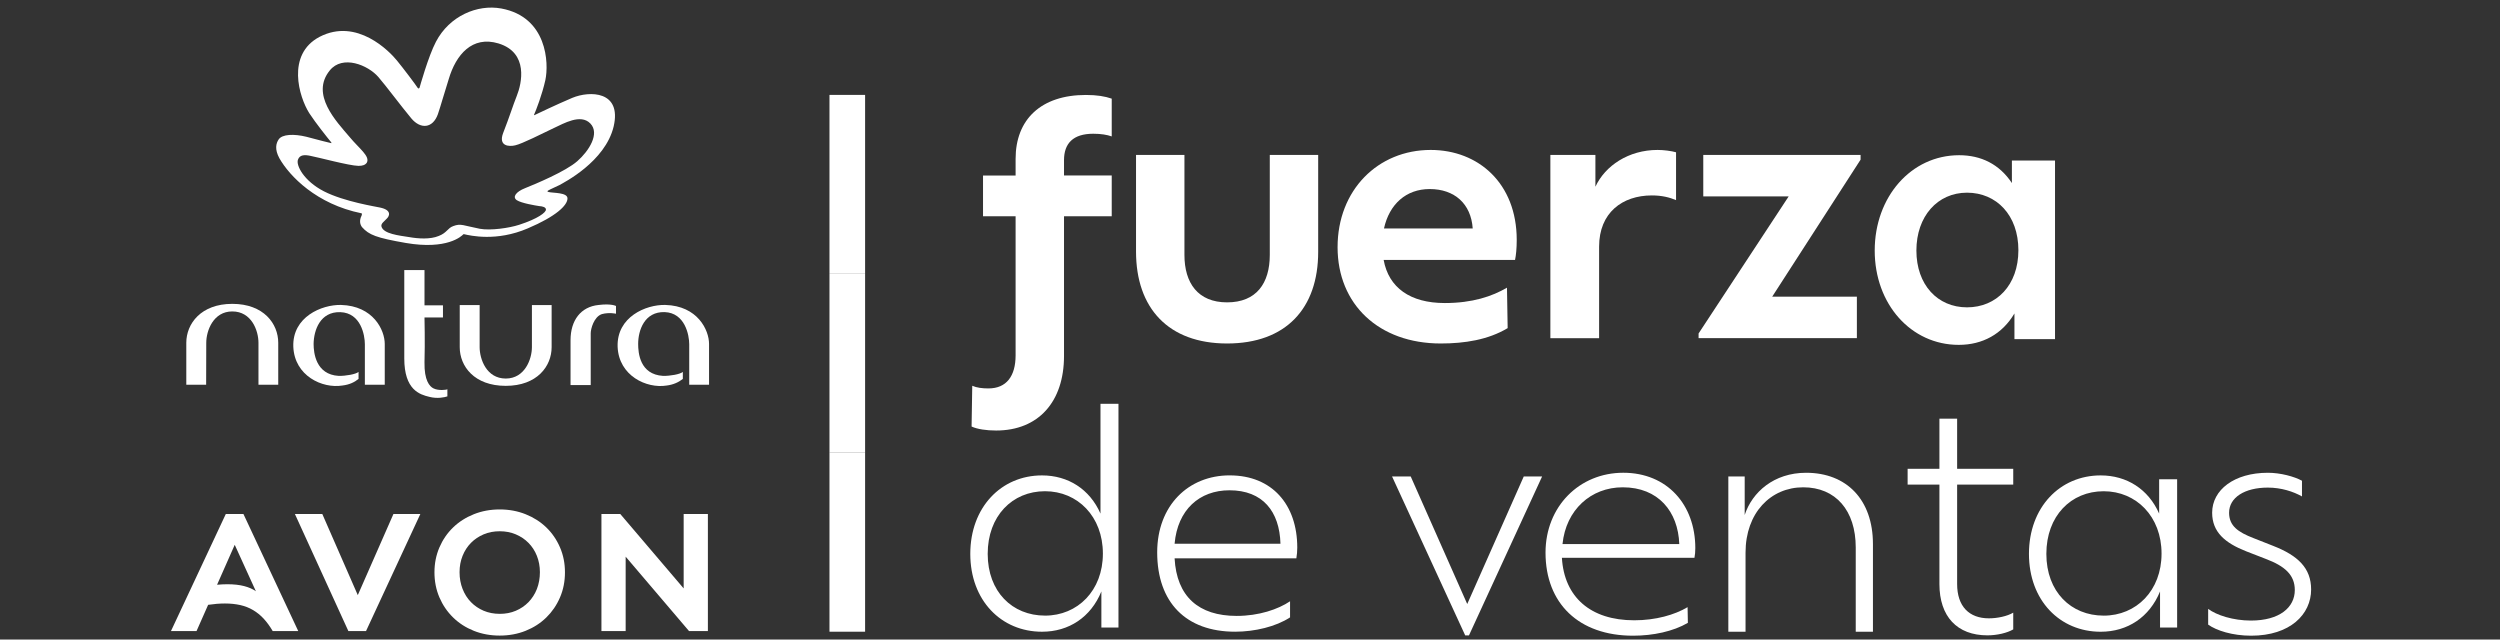 <svg width="129" height="33" viewBox="0 0 129 33" fill="none" xmlns="http://www.w3.org/2000/svg">
<rect x="0" y="0" width="129" height="33" fill="#333333" stroke="none"/>
<path d="M58.619 12.981V7.996H61.117V13.153C61.117 14.602 61.81 15.602 63.319 15.602C64.827 15.602 65.521 14.62 65.521 13.153V7.996H68.018V12.998C68.018 15.913 66.354 17.724 63.319 17.724C60.284 17.724 58.619 15.896 58.619 12.981Z" fill="white"/>
<path d="M78.177 13.412H71.396C71.656 14.844 72.766 15.637 74.552 15.637C75.974 15.637 76.997 15.292 77.76 14.844L77.795 16.931C76.788 17.535 75.574 17.724 74.343 17.724C71.152 17.724 69.019 15.707 69.019 12.756C69.019 9.806 71.101 7.737 73.823 7.737C76.285 7.737 78.263 9.462 78.263 12.377C78.263 12.808 78.228 13.17 78.176 13.412H78.177ZM71.413 11.79H75.992C75.905 10.514 75.055 9.755 73.772 9.755C72.558 9.755 71.691 10.531 71.413 11.79Z" fill="white"/>
<path d="M86.484 7.859V10.326C86.154 10.187 85.756 10.084 85.236 10.084C83.709 10.084 82.514 10.98 82.514 12.723V17.45H79.999V7.996H82.323V9.635C82.826 8.547 84.04 7.737 85.532 7.737C85.861 7.737 86.242 7.79 86.486 7.858L86.484 7.859Z" fill="white"/>
<path d="M96.006 8.238L91.445 15.309H95.815V17.448H87.647V17.207L92.295 10.135H87.889V7.996H96.006V8.238Z" fill="white"/>
<path d="M79.573 24.586L75.798 32.788H75.605L71.83 24.586H72.793L75.709 31.168L78.626 24.586H79.573Z" fill="white"/>
<path d="M87.435 28.782H80.594C80.713 30.814 82.074 32.007 84.325 32.007C85.436 32.007 86.412 31.727 87.079 31.329L87.094 32.139C86.339 32.581 85.302 32.802 84.266 32.802C81.467 32.802 79.749 31.138 79.749 28.517C79.749 26.132 81.497 24.394 83.761 24.394C86.025 24.394 87.478 26.043 87.478 28.282C87.478 28.474 87.463 28.635 87.434 28.782H87.435ZM80.625 28.075H86.651C86.591 26.396 85.57 25.145 83.734 25.145C82.09 25.145 80.803 26.309 80.625 28.075Z" fill="white"/>
<path d="M96.644 28.075V32.596H95.756V28.252C95.756 26.338 94.719 25.145 93.046 25.145C91.373 25.145 90.07 26.456 90.07 28.517V32.596H89.182V24.585H90.026V26.574C90.41 25.395 91.536 24.395 93.194 24.395C95.281 24.395 96.644 25.779 96.644 28.076V28.075Z" fill="white"/>
<path d="M113.941 32.228V31.418C114.371 31.742 115.229 32.021 116.147 32.021C117.627 32.021 118.412 31.343 118.412 30.446C118.412 29.666 117.894 29.209 116.917 28.841L115.895 28.444C114.814 28.017 114.147 27.458 114.147 26.456C114.147 25.278 115.287 24.395 117.02 24.395C117.671 24.395 118.382 24.586 118.782 24.806V25.616C118.338 25.366 117.716 25.16 117.02 25.16C115.821 25.16 115.021 25.675 115.021 26.456C115.021 27.134 115.48 27.457 116.279 27.766L117.285 28.163C118.573 28.664 119.254 29.313 119.254 30.417C119.254 31.698 118.173 32.802 116.159 32.802C115.196 32.802 114.367 32.537 113.938 32.228H113.941Z" fill="white"/>
<path d="M44.639 23.363H42.801V32.596H44.639V23.363Z" fill="white"/>
<path d="M44.639 14.131H42.801V23.363H44.639V14.131Z" fill="white"/>
<path d="M44.639 4.897H42.801V14.13H44.639V4.897Z" fill="white"/>
<path d="M56.785 26.501C56.228 25.239 55.113 24.531 53.767 24.531C51.661 24.531 50.067 26.178 50.067 28.579C50.067 30.98 51.661 32.597 53.767 32.597C55.16 32.597 56.29 31.843 56.831 30.519V32.381H57.713V20.836H56.785V26.501ZM53.922 31.765C52.235 31.765 50.965 30.534 50.965 28.579C50.965 26.625 52.234 25.347 53.922 25.347C55.61 25.347 56.909 26.655 56.909 28.565C56.909 30.474 55.608 31.766 53.922 31.766V31.765Z" fill="white"/>
<path d="M63.457 24.529C61.305 24.529 59.711 26.1 59.711 28.501C59.711 31.087 61.197 32.596 63.735 32.596C64.742 32.596 65.841 32.334 66.567 31.857V31.026C65.948 31.442 64.958 31.781 63.812 31.781C61.846 31.781 60.716 30.78 60.609 28.81H66.892C66.923 28.625 66.939 28.44 66.939 28.256C66.939 26.039 65.638 24.53 63.456 24.53L63.457 24.529ZM60.609 28.055C60.764 26.3 61.893 25.299 63.441 25.299C65.159 25.299 66.025 26.392 66.072 28.055H60.607H60.609Z" fill="white"/>
<path d="M111.412 26.501C110.855 25.239 109.74 24.531 108.394 24.531C106.288 24.531 104.694 26.178 104.694 28.58C104.694 30.981 106.288 32.598 108.394 32.598C109.787 32.598 110.917 31.843 111.458 30.519V32.381H112.34V24.73H111.412V26.5V26.501ZM108.549 31.766C106.862 31.766 105.592 30.534 105.592 28.58C105.592 26.625 106.861 25.348 108.549 25.348C110.237 25.348 111.536 26.656 111.536 28.565C111.536 30.474 110.235 31.767 108.549 31.767V31.766Z" fill="white"/>
<path d="M103.814 8.285V9.446C103.166 8.469 102.22 8.009 101.091 8.009C98.608 8.009 96.735 10.165 96.735 12.929C96.735 15.694 98.606 17.795 101.072 17.795C102.295 17.795 103.315 17.242 103.945 16.174V17.5H106.039V8.285H103.815H103.814ZM101.498 15.859C99.979 15.859 98.886 14.698 98.886 12.928C98.886 11.158 99.979 9.942 101.498 9.942C103.018 9.942 104.149 11.104 104.149 12.91C104.149 14.716 103.018 15.859 101.498 15.859Z" fill="white"/>
<path d="M11.986 15.679C13.609 15.679 14.357 16.705 14.357 17.688V19.852H13.337V17.688C13.337 17.066 12.984 16.07 11.986 16.07C11.006 16.07 10.643 17.066 10.643 17.688C10.643 18.299 10.637 19.852 10.637 19.852H9.613V17.688C9.613 16.706 10.369 15.679 11.986 15.679Z" fill="white"/>
<path d="M26.097 19.91C24.468 19.91 23.722 18.894 23.722 17.913V15.742H24.749V17.913C24.749 18.526 25.099 19.533 26.097 19.533C27.084 19.533 27.447 18.526 27.447 17.913V15.742H28.464V17.913C28.464 18.894 27.718 19.91 26.097 19.91Z" fill="white"/>
<path d="M18.501 19.552C18.291 19.725 18.02 19.851 17.672 19.892C16.634 20.063 15.195 19.393 15.135 17.892C15.079 16.353 16.6 15.714 17.593 15.735C19.263 15.78 19.853 17.032 19.853 17.747V19.851H18.827V17.762C18.827 17.302 18.625 16.142 17.558 16.107C16.521 16.076 16.191 17.038 16.182 17.747C16.182 18.204 16.292 19.328 17.478 19.396C17.84 19.402 18.358 19.312 18.501 19.191V19.552Z" fill="white"/>
<path d="M23.085 20.453C22.95 20.498 22.577 20.589 22.149 20.476C21.66 20.357 20.861 20.125 20.861 18.496V13.937H21.904V15.754H22.857V16.38H21.904C21.904 16.38 21.935 17.673 21.904 18.699C21.887 19.62 22.161 19.944 22.373 20.043C22.625 20.168 23.038 20.12 23.085 20.085V20.453Z" fill="white"/>
<path d="M29.44 17.553C29.44 16.531 29.968 15.825 30.894 15.736C31.548 15.655 31.785 15.789 31.785 15.789V16.189C31.785 16.189 31.439 16.105 31.056 16.208C30.643 16.348 30.481 16.976 30.481 17.192C30.481 17.935 30.481 19.87 30.481 19.87H29.44V17.553Z" fill="white"/>
<path d="M35.234 19.553C35.018 19.723 34.744 19.851 34.402 19.893C33.368 20.063 31.928 19.393 31.869 17.892C31.818 16.353 33.331 15.711 34.327 15.735C36 15.78 36.587 17.032 36.587 17.748V19.851H35.564V17.762C35.564 17.302 35.353 16.142 34.294 16.104C33.258 16.076 32.929 17.038 32.929 17.748C32.929 18.204 33.01 19.323 34.214 19.396C34.582 19.402 35.095 19.312 35.234 19.191V19.553Z" fill="white"/>
<path d="M25.721 2.241C24.367 1.833 23.528 2.817 23.154 4.083C22.835 5.092 22.771 5.369 22.594 5.896C22.33 6.63 21.702 6.677 21.227 6.112C20.671 5.444 19.937 4.453 19.527 3.978C18.986 3.351 17.672 2.818 17.015 3.636C16.013 4.87 17.341 6.25 18.043 7.073C18.532 7.665 19.109 8.063 18.927 8.395C18.845 8.515 18.706 8.559 18.495 8.559C18.004 8.548 16.394 8.11 16.017 8.042C15.702 7.974 15.465 7.991 15.376 8.235C15.262 8.517 15.668 9.335 16.717 9.873C17.766 10.411 19.451 10.67 19.612 10.71C20.223 10.838 20.106 11.146 19.954 11.284C19.82 11.432 19.651 11.533 19.682 11.683C19.777 12.07 20.605 12.153 21.105 12.233C21.582 12.317 22.193 12.36 22.636 12.177C23.067 12.012 23.093 11.769 23.389 11.666C23.781 11.515 23.915 11.641 24.759 11.805C25.304 11.906 26.269 11.769 26.788 11.6C27.767 11.282 28.171 10.961 28.171 10.815C28.171 10.693 28.003 10.645 27.823 10.634C27.613 10.602 26.907 10.486 26.664 10.328C26.432 10.169 26.617 9.897 27.094 9.709C27.6 9.507 29.195 8.844 29.792 8.314C30.395 7.785 30.96 6.888 30.463 6.373C29.961 5.851 29.074 6.382 28.602 6.596C27.96 6.903 26.937 7.422 26.586 7.499C26.278 7.575 25.697 7.553 25.965 6.856C26.302 5.996 26.458 5.466 26.666 4.947C26.923 4.309 27.286 2.721 25.724 2.242M31.666 6.52C31.232 8.35 29.072 9.432 28.863 9.552C28.646 9.659 28.381 9.77 28.286 9.831C28.247 9.856 28.22 9.881 28.3 9.906C28.53 9.968 29.295 9.92 29.282 10.245C29.278 10.592 28.703 11.162 27.227 11.787C25.618 12.476 24.275 12.16 23.936 12.082L23.907 12.091C23.817 12.188 23.067 12.902 20.942 12.537C19.419 12.272 19.038 12.121 18.682 11.721C18.585 11.596 18.522 11.39 18.66 11.121C18.682 11.055 18.689 11.018 18.648 11.005C16.334 10.536 14.936 9.086 14.416 8.165C14.162 7.701 14.245 7.393 14.377 7.197C14.559 6.92 15.171 6.902 15.808 7.057C16.514 7.25 16.91 7.341 17.059 7.378C17.109 7.399 17.112 7.378 17.089 7.341C16.91 7.125 16.284 6.341 15.957 5.838C15.434 5.012 14.759 2.812 16.492 1.9C18.422 0.902 20.108 2.662 20.481 3.122C20.809 3.52 21.474 4.405 21.524 4.494C21.608 4.637 21.651 4.519 21.651 4.519C21.651 4.519 22.102 2.895 22.497 2.15C23.193 0.825 24.623 0.212 25.866 0.438C28.239 0.878 28.328 3.26 28.14 4.135C27.971 4.893 27.655 5.704 27.562 5.908C27.545 5.947 27.562 5.953 27.593 5.933C27.774 5.849 28.621 5.437 29.526 5.051C30.428 4.674 32.089 4.686 31.666 6.519" fill="white"/>
<path d="M10.141 32.563L10.74 31.209C10.896 31.186 11.046 31.169 11.19 31.157C11.335 31.146 11.474 31.14 11.607 31.14C11.896 31.14 12.16 31.168 12.401 31.222C12.64 31.277 12.861 31.363 13.06 31.481C13.259 31.599 13.443 31.747 13.607 31.925C13.772 32.104 13.927 32.316 14.072 32.564H15.39L12.562 26.524H11.651L8.822 32.563H10.141ZM12.111 28.11L13.204 30.509C13.042 30.394 12.84 30.305 12.597 30.242C12.354 30.179 12.065 30.147 11.73 30.147C11.568 30.147 11.392 30.156 11.201 30.173L12.113 28.11H12.111ZM18.887 32.563L21.69 26.523H20.301L18.462 30.708L16.631 26.523H15.217L17.976 32.563H18.887ZM25.785 32.796C26.265 32.796 26.711 32.714 27.121 32.55C27.532 32.386 27.888 32.157 28.189 31.863C28.489 31.57 28.725 31.225 28.896 30.827C29.067 30.43 29.152 29.999 29.152 29.533C29.152 29.066 29.067 28.643 28.896 28.246C28.725 27.849 28.489 27.505 28.189 27.215C27.888 26.925 27.532 26.698 27.121 26.534C26.711 26.37 26.265 26.287 25.785 26.287C25.305 26.287 24.859 26.37 24.449 26.534C24.039 26.698 23.682 26.925 23.382 27.215C23.081 27.505 22.845 27.849 22.674 28.246C22.503 28.643 22.418 29.072 22.418 29.533C22.418 29.993 22.503 30.43 22.674 30.827C22.845 31.225 23.081 31.57 23.382 31.863C23.682 32.157 24.038 32.386 24.449 32.55C24.859 32.714 25.305 32.796 25.785 32.796ZM25.785 31.674C25.485 31.674 25.209 31.621 24.957 31.515C24.706 31.408 24.487 31.26 24.302 31.07C24.117 30.881 23.973 30.654 23.869 30.389C23.765 30.124 23.713 29.836 23.713 29.526C23.713 29.217 23.765 28.94 23.869 28.681C23.973 28.422 24.118 28.199 24.302 28.012C24.488 27.825 24.706 27.678 24.957 27.572C25.209 27.465 25.485 27.413 25.785 27.413C26.086 27.413 26.362 27.466 26.614 27.572C26.866 27.679 27.085 27.825 27.269 28.012C27.455 28.199 27.599 28.421 27.703 28.681C27.806 28.94 27.859 29.222 27.859 29.526C27.859 29.831 27.806 30.133 27.703 30.394C27.599 30.656 27.453 30.881 27.269 31.072C27.083 31.261 26.866 31.409 26.614 31.516C26.363 31.623 26.087 31.675 25.785 31.675V31.674ZM31.034 26.523V32.563H32.284V28.724L35.554 32.563H36.527V26.523H35.277V30.362L32.007 26.523H31.034Z" fill="white"/>
<path d="M54.903 8.261V9.054H57.365V11.158H54.903V18.368C54.903 20.731 53.585 22.215 51.4 22.215C50.897 22.215 50.429 22.146 50.134 22.009L50.168 19.905C50.394 20.008 50.688 20.043 51.001 20.043C51.938 20.043 52.405 19.405 52.405 18.335V11.161H50.724V9.057H52.405V8.194C52.405 6.159 53.723 4.9 56.03 4.9C56.603 4.9 57.018 4.97 57.365 5.09V7.039C57.122 6.953 56.811 6.901 56.411 6.901C55.371 6.901 54.903 7.401 54.903 8.264V8.261Z" fill="white"/>
<path d="M100.988 25.007V30.135C100.988 31.29 101.607 31.906 102.629 31.906C103.063 31.906 103.573 31.798 103.883 31.613V32.476C103.573 32.66 103.047 32.784 102.552 32.784C100.988 32.784 100.074 31.814 100.074 30.135V25.007H98.433V24.191H100.074V21.604H100.988V24.191H103.883V25.007H100.988Z" fill="white"/>
<defs>
<clipPath id="clip0_11882_24015">
<rect width="128" height="32.41" fill="white" transform="translate(0.039 0.393)"/>
</clipPath>
<clipPath id="clip1_11882_24015">
<rect width="110.434" height="32.41" fill="white" transform="translate(8.822 0.393)"/>
</clipPath>
</defs>
</svg>
